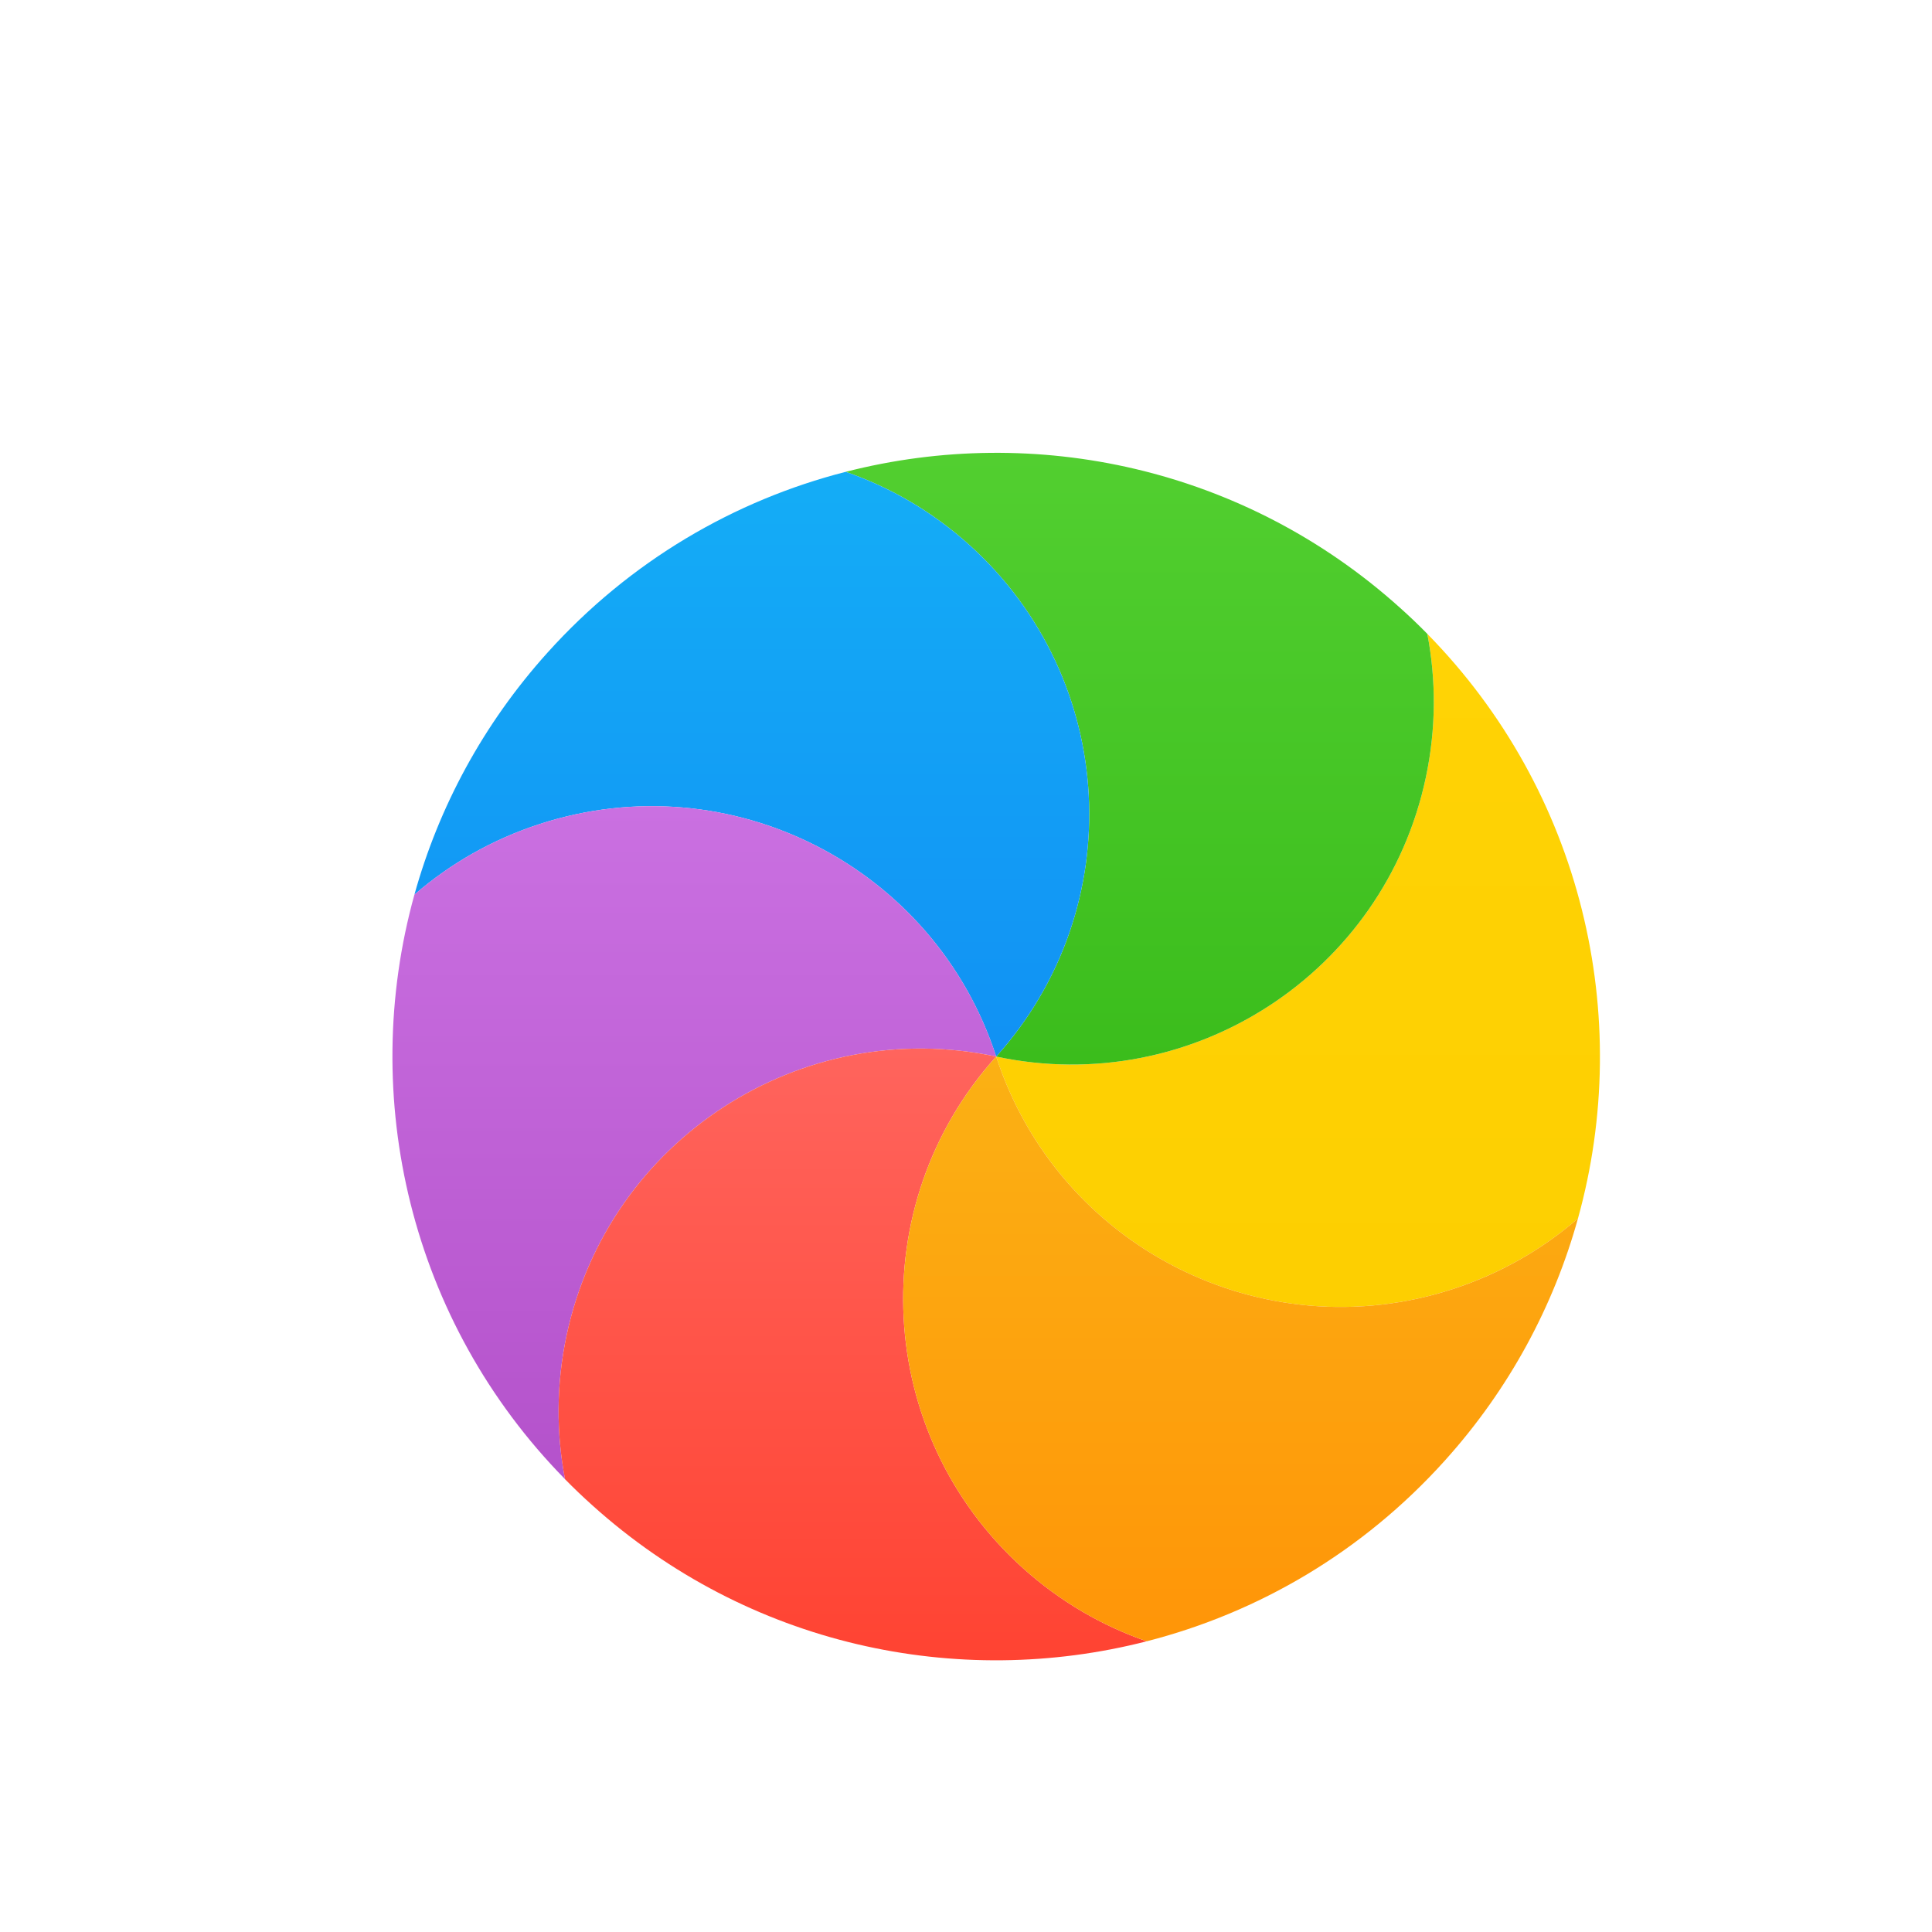<svg width="32" height="32" viewBox="0 0 32 32" fill="none" xmlns="http://www.w3.org/2000/svg">
<g filter="url(#filter0_d)">
<path d="M26.136 19.182C25.547 19.693 24.848 20.096 24.06 20.352C20.909 21.376 17.524 19.651 16.5 16.5C19.741 17.189 22.927 15.12 23.616 11.879C23.788 11.069 23.788 10.264 23.641 9.499C26.208 12.113 27.066 15.832 26.136 19.182Z" fill="url(#paint0_linear)"/>
<path d="M23.641 9.499C23.788 10.264 23.788 11.069 23.616 11.879C22.927 15.12 19.741 17.189 16.5 16.5C18.717 14.037 18.519 10.244 16.056 8.026C15.441 7.472 14.743 7.069 14.007 6.815C17.141 6.011 20.606 6.741 23.191 9.069C23.347 9.208 23.497 9.352 23.641 9.499Z" fill="url(#paint1_linear)"/>
<path d="M14.007 6.815C14.743 7.069 15.441 7.473 16.056 8.026C18.519 10.244 18.717 14.037 16.5 16.5C15.476 13.348 12.091 11.624 8.94 12.648C8.152 12.904 7.453 13.307 6.864 13.818C7.265 12.374 7.998 10.998 9.069 9.809C10.437 8.289 12.165 7.287 14.007 6.815Z" fill="url(#paint2_linear)"/>
<path d="M6.864 13.818C7.453 13.307 8.152 12.904 8.94 12.648C12.091 11.624 15.476 13.348 16.5 16.5C13.259 15.811 10.073 17.88 9.384 21.121C9.212 21.93 9.212 22.736 9.359 23.5C6.792 20.887 5.934 17.168 6.864 13.818Z" fill="url(#paint3_linear)"/>
<path d="M9.359 23.501C9.212 22.736 9.212 21.931 9.384 21.121C10.073 17.88 13.259 15.811 16.5 16.5C14.283 18.963 14.482 22.756 16.944 24.974C17.559 25.527 18.258 25.931 18.993 26.185C15.859 26.989 12.394 26.259 9.809 23.931C9.653 23.791 9.503 23.648 9.359 23.501Z" fill="url(#paint4_linear)"/>
<path d="M18.993 26.185C18.258 25.931 17.559 25.527 16.944 24.974C14.482 22.756 14.283 18.963 16.5 16.5C17.524 19.651 20.909 21.376 24.061 20.352C24.849 20.096 25.547 19.693 26.136 19.182C25.735 20.626 25.003 22.002 23.932 23.191C22.564 24.711 20.836 25.713 18.993 26.185Z" fill="url(#paint5_linear)"/>
</g>
<defs>
<filter id="filter0_d" x="4.5" y="5.5" width="24" height="24" filterUnits="userSpaceOnUse" color-interpolation-filters="sRGB">
<feFlood flood-opacity="0" result="BackgroundImageFix"/>
<feColorMatrix in="SourceAlpha" type="matrix" values="0 0 0 0 0 0 0 0 0 0 0 0 0 0 0 0 0 0 127 0"/>
<feOffset dy="1"/>
<feGaussianBlur stdDeviation="1"/>
<feColorMatrix type="matrix" values="0 0 0 0 0 0 0 0 0 0 0 0 0 0 0 0 0 0 0.405 0"/>
<feBlend mode="normal" in2="BackgroundImageFix" result="effect1_dropShadow"/>
<feBlend mode="normal" in="SourceGraphic" in2="effect1_dropShadow" result="shape"/>
</filter>
<linearGradient id="paint0_linear" x1="16.5" y1="9.499" x2="16.5" y2="20.647" gradientUnits="userSpaceOnUse">
<stop stop-color="#FFD305"/>
<stop offset="1" stop-color="#FDCF01"/>
</linearGradient>
<linearGradient id="paint1_linear" x1="14.007" y1="6.5" x2="14.007" y2="16.632" gradientUnits="userSpaceOnUse">
<stop stop-color="#52CF30"/>
<stop offset="1" stop-color="#3BBD1C"/>
</linearGradient>
<linearGradient id="paint2_linear" x1="6.864" y1="6.815" x2="6.864" y2="16.5" gradientUnits="userSpaceOnUse">
<stop stop-color="#14ADF6"/>
<stop offset="1" stop-color="#1191F4"/>
</linearGradient>
<linearGradient id="paint3_linear" x1="6.5" y1="12.352" x2="6.5" y2="23.5" gradientUnits="userSpaceOnUse">
<stop stop-color="#CA70E1"/>
<stop offset="1" stop-color="#B452CB"/>
</linearGradient>
<linearGradient id="paint4_linear" x1="9.251" y1="16.368" x2="9.251" y2="26.5" gradientUnits="userSpaceOnUse">
<stop stop-color="#FF645D"/>
<stop offset="1" stop-color="#FF4332"/>
</linearGradient>
<linearGradient id="paint5_linear" x1="14.959" y1="16.5" x2="14.959" y2="26.185" gradientUnits="userSpaceOnUse">
<stop stop-color="#FBB114"/>
<stop offset="1" stop-color="#FF9508"/>
</linearGradient>
</defs>
</svg>
